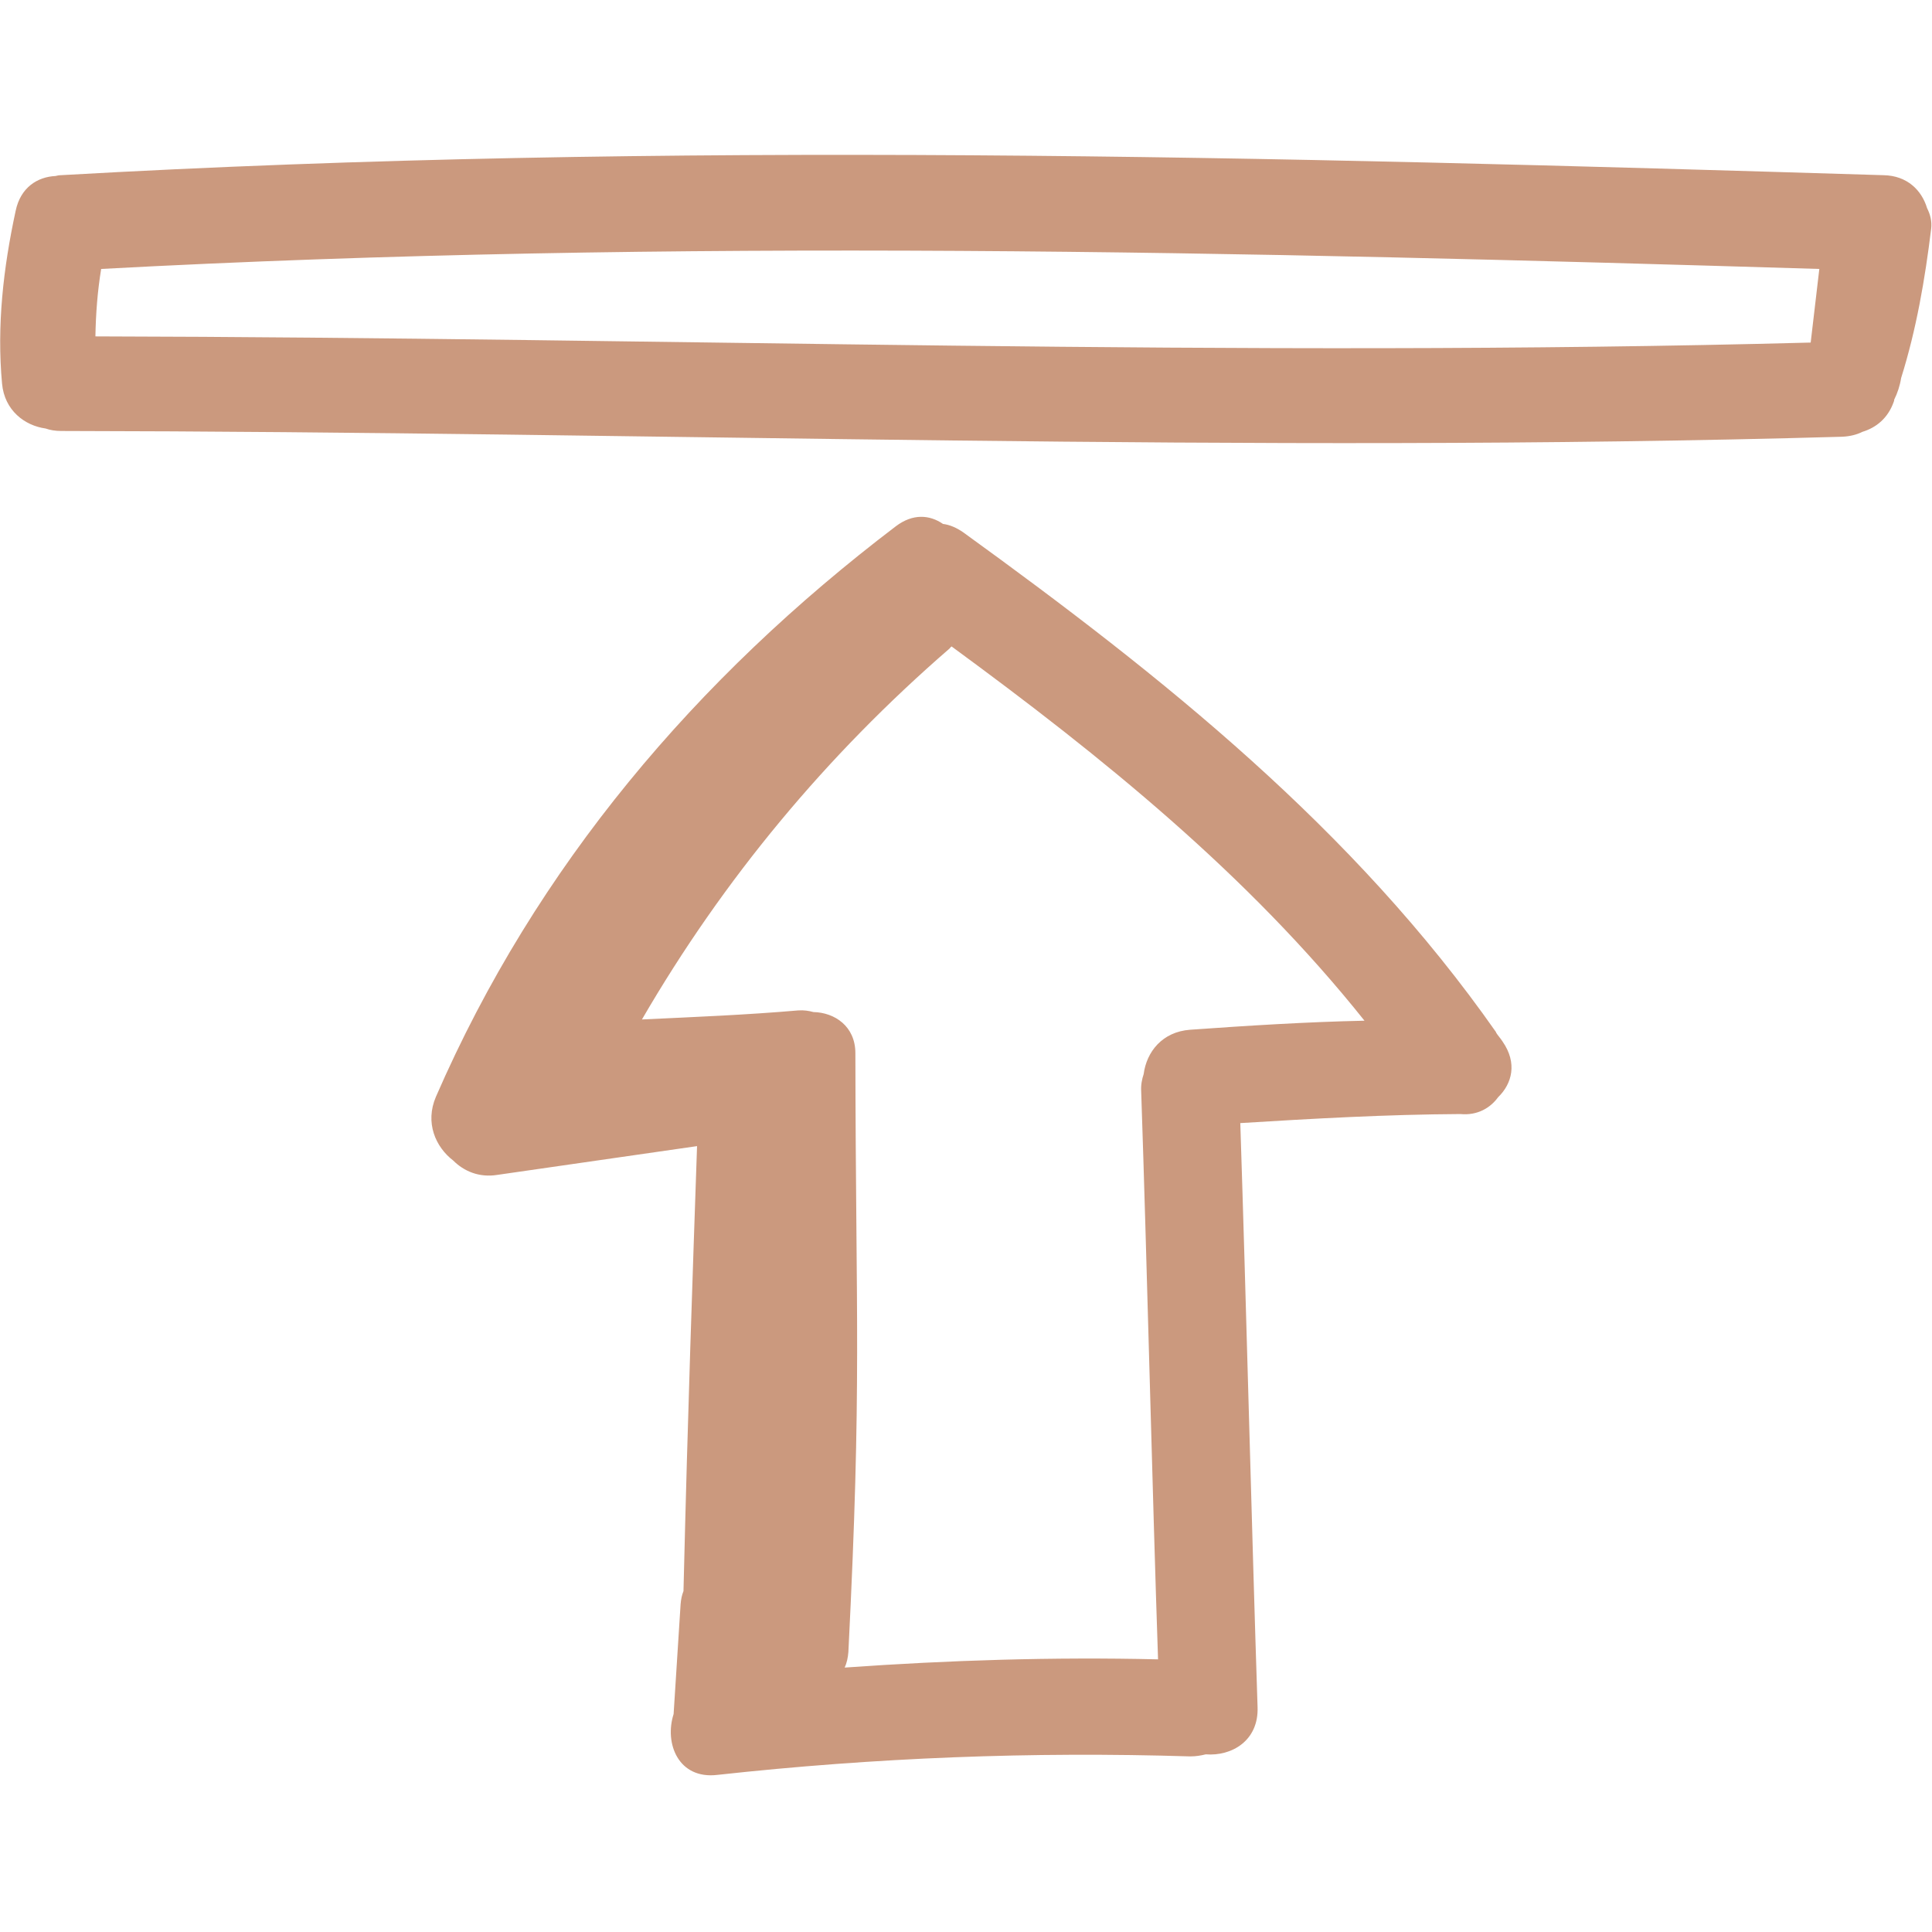<?xml version="1.0" encoding="utf-8"?>
<!-- Generator: Adobe Illustrator 25.1.0, SVG Export Plug-In . SVG Version: 6.00 Build 0)  -->
<svg version="1.1" id="Capa_1" xmlns="http://www.w3.org/2000/svg" xmlns:xlink="http://www.w3.org/1999/xlink" x="0px" y="0px"
	 viewBox="0 0 469.8 469.8" style="enable-background:new 0 0 469.8 469.8;" xml:space="preserve">
<style type="text/css">
	.st0{fill:#CB997E;}
</style>
<g>
	<g>
		<path class="st0" d="M11.1,104.2c1.1,0.4,2.4,0.6,3.8,0.6c144.4,0.2,288.8,5.5,433.1,1.4c1.9-0.1,3.5-0.5,4.9-1.2
			c3.3-1,6.2-3.3,7.6-7.3c0.1-0.2,0.1-0.3,0.1-0.5c0.8-1.6,1.4-3.4,1.7-5.3c3.7-11.8,5.8-24,7.3-36.3c0.2-1.8-0.2-3.4-1-5
			c-1.3-4.3-4.8-7.9-10.6-8c-147.7-4.5-295.6-8.4-443.2,0c-0.5,0-0.9,0.1-1.3,0.2C9.2,43,5,45.5,3.8,51.3c-3,13.9-4.6,27.9-3.3,42
			C1.1,99.8,6,103.5,11.1,104.2z M24.6,65.4c139.2-7.5,278.6-4.2,417.8,0c-0.7,6-1.4,12-2.1,17.9C301.3,87,162.2,82.1,23.2,81.8
			C23.3,76.3,23.7,70.9,24.6,65.4z"/>
		<path class="st0" d="M364.3,266.8c3.4-3.3,4.7-8.3,1.1-13.5c-0.5-0.8-1.1-1.4-1.6-2.2c0,0,0,0,0-0.1
			c-34.6-49.4-81-86.4-129.5-121.5c-1.7-1.2-3.4-1.9-5-2.1c-3.2-2.2-7.3-2.6-11.5,0.6c-48.4,36.8-87.4,82.6-111.8,138.7
			c-2.7,6.3-0.1,12.2,4.2,15.5c2.6,2.6,6.3,4.2,10.7,3.5l48.6-7c-1.1,32.4-2.2,62.7-3.3,108.2c-0.4,1-0.6,2-0.7,3.2
			c-0.6,8.9-1.1,17.8-1.7,26.7c-2.3,7.2,1.2,15.9,10.6,14.8c38.3-4.2,76.5-5.7,115-4.5c1.4,0,2.6-0.2,3.8-0.5
			c6.3,0.5,12.9-3.3,12.6-11.5c-1.4-42.6-2.8-99.4-4.2-142c17.8-1.1,35.6-2.1,53.5-2.2C359.3,271.3,362.4,269.4,364.3,266.8z
			 M289.4,250.4c-6.8,0.5-10.6,5.4-11.3,10.8c-0.4,1.2-0.7,2.6-0.6,4.2c1.4,41.3,2.7,96.8,4.1,138.1c-25.5-0.6-50.8,0.2-76.2,2
			c0.5-1.1,0.8-2.4,0.9-3.8c3.3-65.8,1.8-79.7,1.7-145.6c0-6.6-5.1-9.9-10.2-10c-1.1-0.3-2.3-0.5-3.7-0.4c-12.7,1.1-25.3,1.6-38,2.2
			c19.8-34.1,44.8-64.2,74.8-90.2c0.2-0.2,0.3-0.4,0.5-0.5c36.7,26.9,72,55.4,100.4,91C317.7,248.5,303.5,249.4,289.4,250.4z"/>
	</g>
</g>
</svg>
